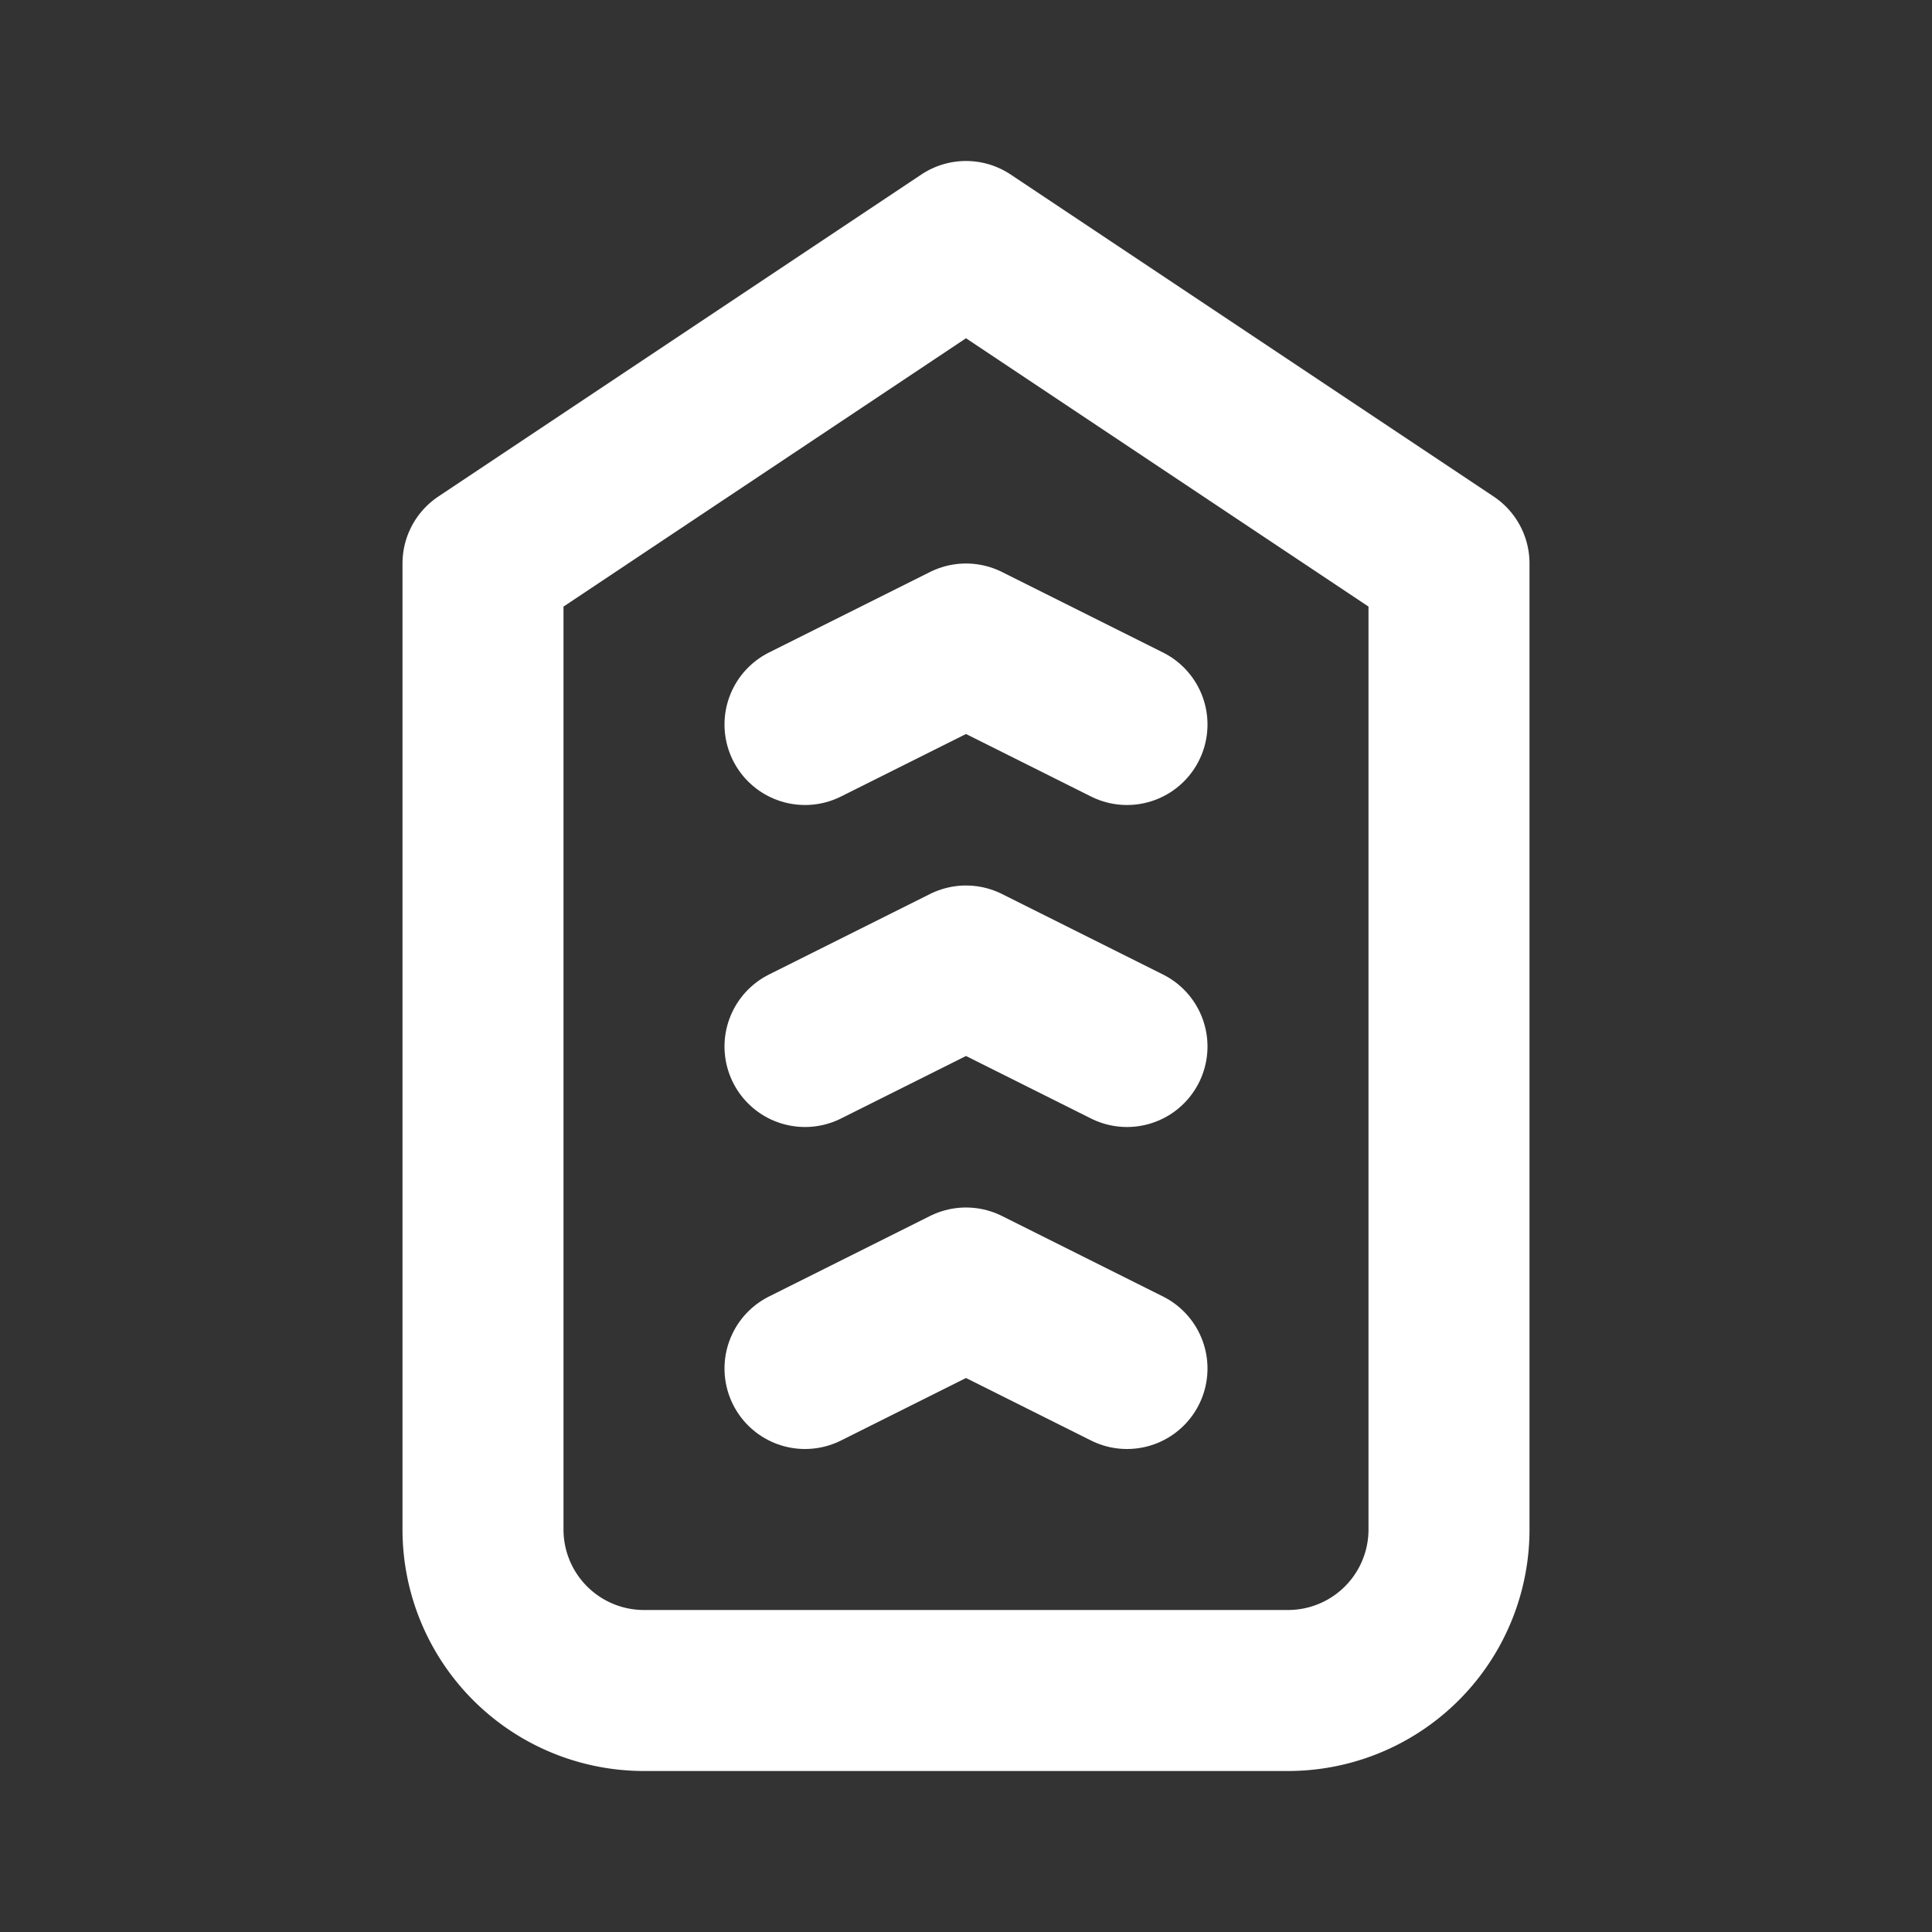 <!--
tags: [soldier, army, private, private second class, private first class, specialist, corporal, sergeant, staff sergeant]
version: "1.50"
unicode: "efcf"
-->
<svg
  xmlns="http://www.w3.org/2000/svg"
  width="24"
  height="24"
  viewBox="0 0 24 24"
  fill="none"
  stroke="white"
  stroke-width="2"
  stroke-linecap="round"
  stroke-linejoin="round"
>
  <rect x="0" y="0" width="24" height="24" fill="#333333" stroke="none"/>
  <path d="M18 7v12a2 2 0 0 1 -2 2h-8a2 2 0 0 1 -2 -2v-12l6 -4z" />
  <path d="M10 13l2 -1l2 1" />
  <path d="M10 17l2 -1l2 1" />
  <path d="M10 9l2 -1l2 1" />
</svg>
